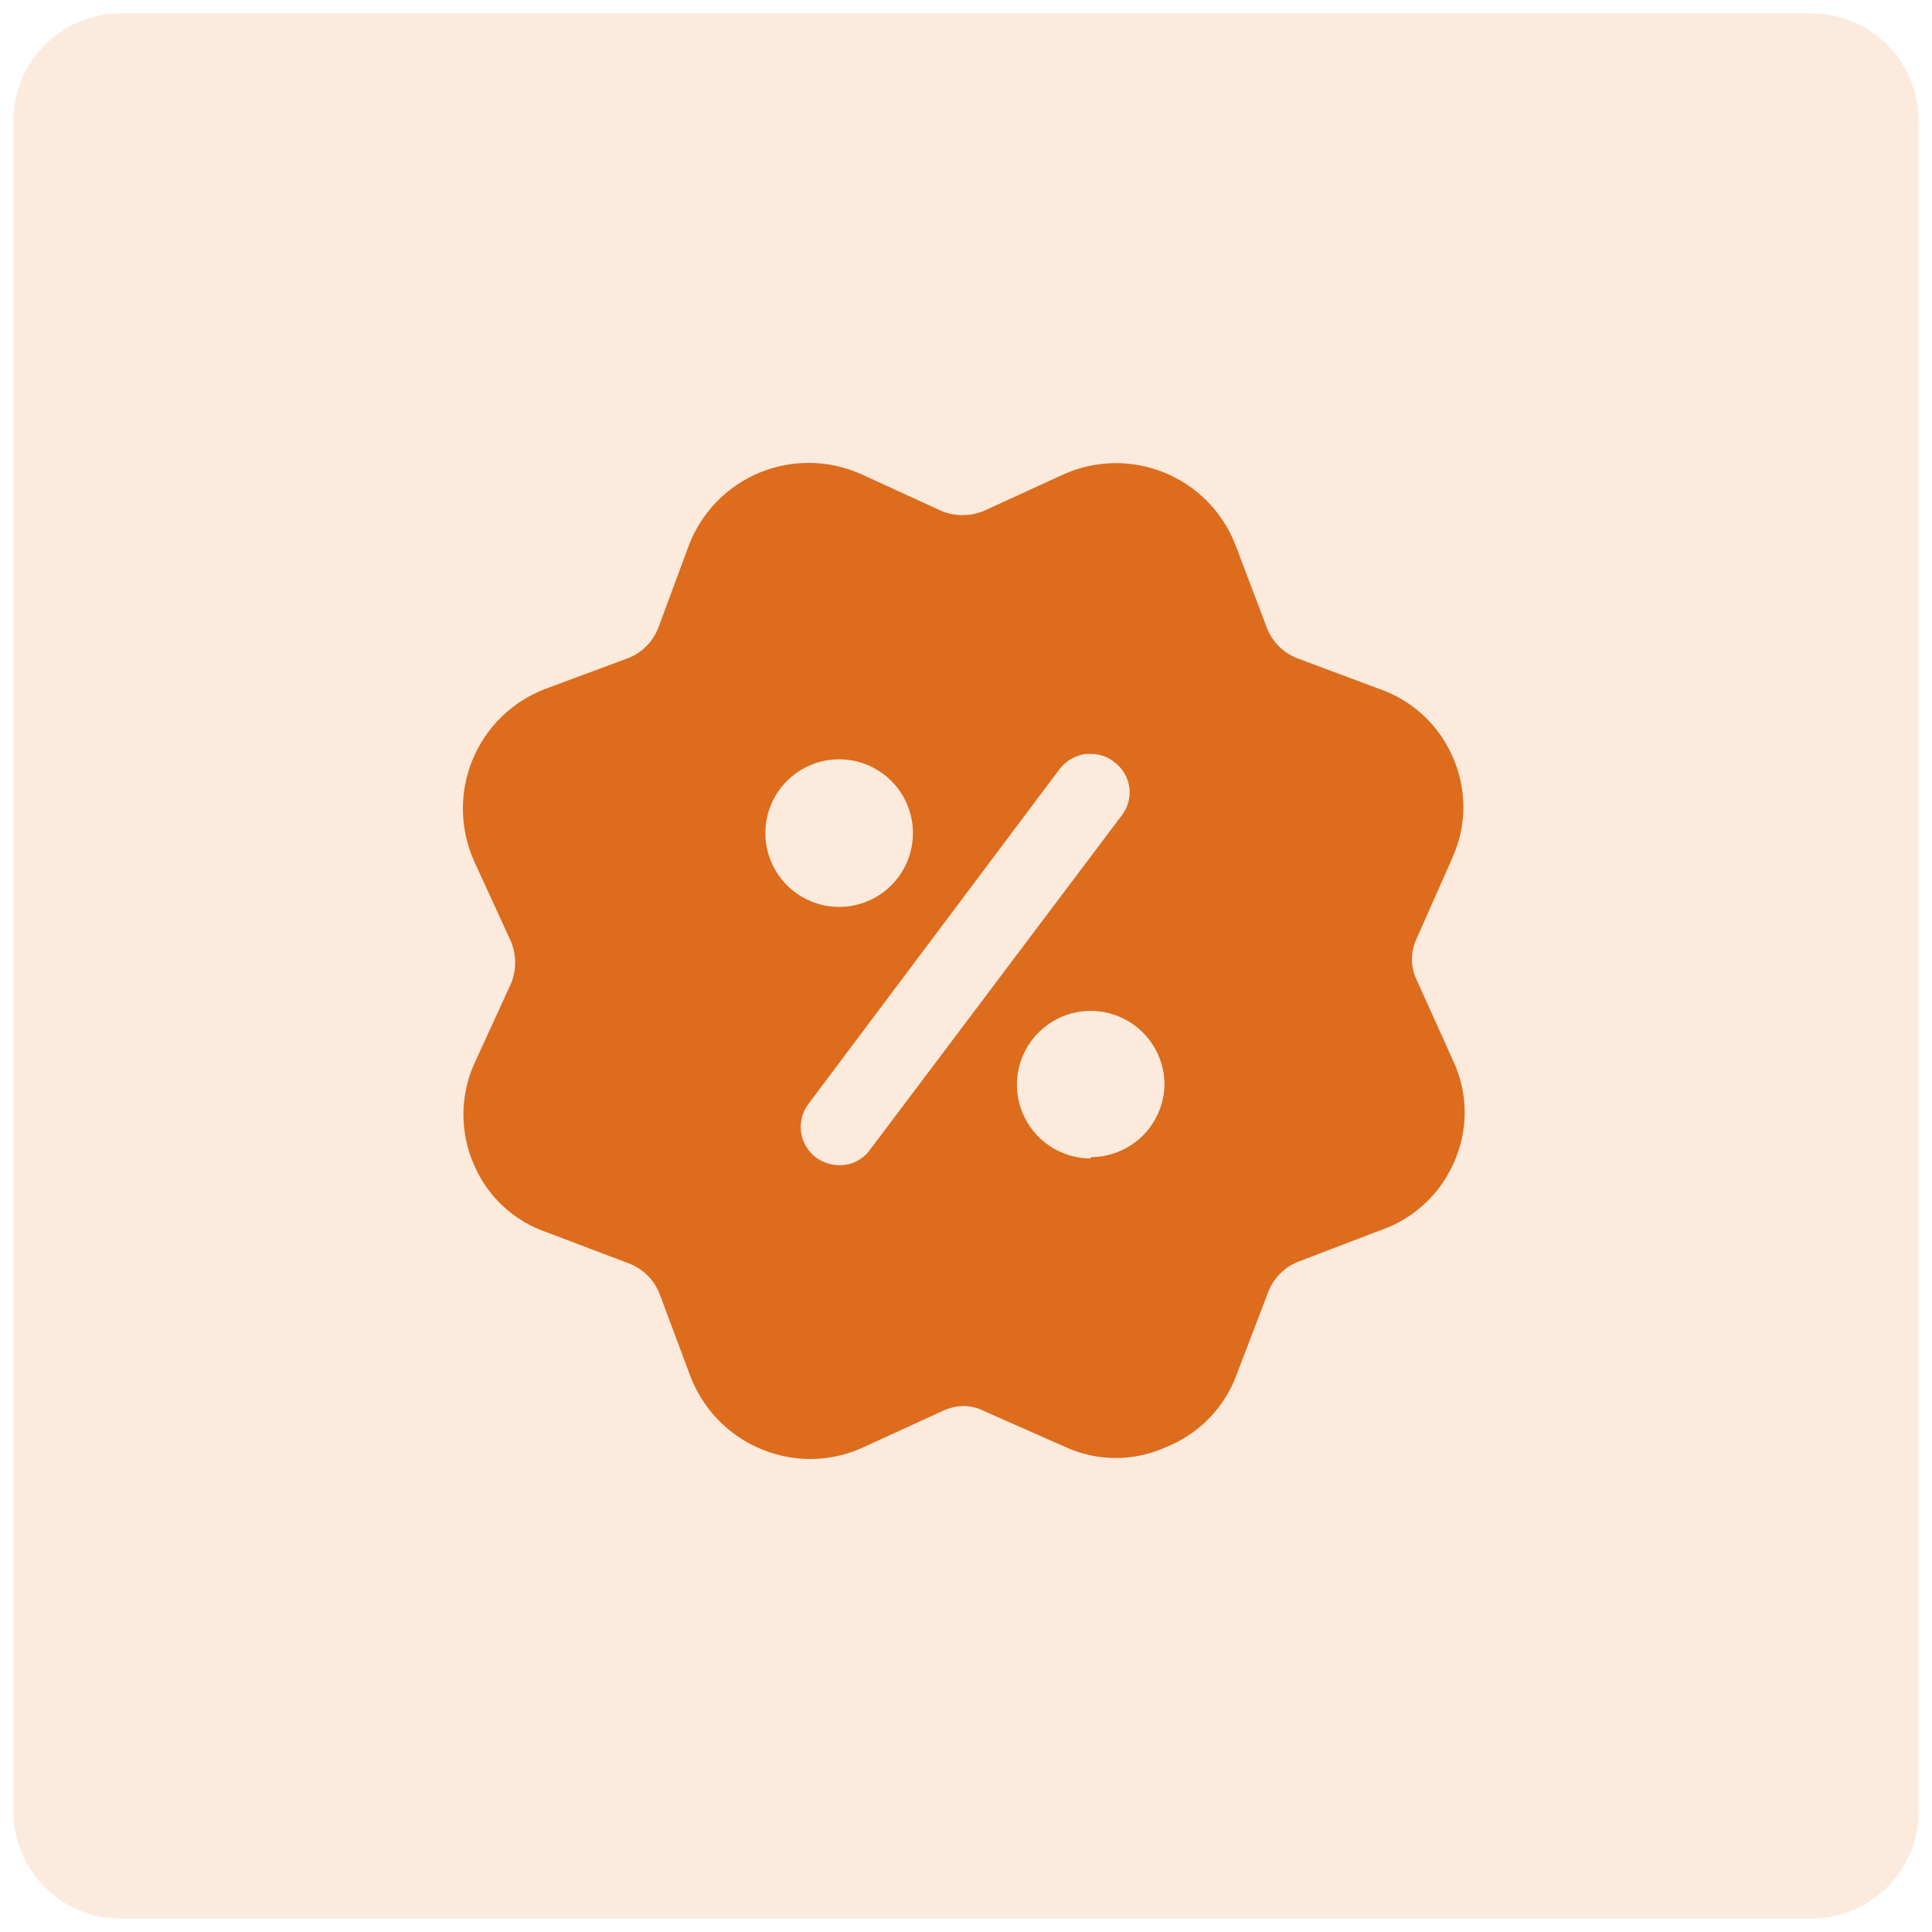 <svg width="72" height="72" viewBox="0 0 72 72" fill="none" xmlns="http://www.w3.org/2000/svg">
<g clip-path="url(#clip0_1528_12)">
<path d="M67.5 0.5H4.5C2.291 0.5 0.5 2.291 0.5 4.5V67.5C0.5 69.709 2.291 71.5 4.5 71.5H67.5C69.709 71.5 71.5 69.709 71.5 67.5V4.5C71.5 2.291 69.709 0.5 67.5 0.5Z" fill="#EE741F" fill-opacity="0.15"/>
<path d="M52.797 36.523C52.68 36.281 52.619 36.016 52.619 35.748C52.619 35.479 52.68 35.214 52.797 34.972L54.123 31.973C54.395 31.376 54.536 30.728 54.536 30.073C54.536 29.417 54.395 28.769 54.123 28.173C53.865 27.591 53.49 27.069 53.021 26.638C52.552 26.208 51.999 25.879 51.398 25.673L48.322 24.523C48.074 24.423 47.849 24.274 47.66 24.085C47.471 23.896 47.322 23.671 47.222 23.422L46.047 20.323C45.815 19.718 45.462 19.166 45.01 18.702C44.557 18.238 44.016 17.871 43.417 17.623C42.818 17.375 42.175 17.251 41.527 17.26C40.879 17.268 40.239 17.409 39.648 17.672L36.648 19.047C36.15 19.248 35.595 19.248 35.097 19.047L32.097 17.672C31.504 17.405 30.863 17.261 30.212 17.251C29.561 17.24 28.915 17.363 28.313 17.611C27.711 17.859 27.167 18.227 26.713 18.694C26.259 19.16 25.905 19.714 25.672 20.323L24.523 23.422C24.423 23.671 24.274 23.896 24.085 24.085C23.896 24.274 23.671 24.423 23.422 24.523L20.323 25.673C19.714 25.905 19.16 26.259 18.694 26.713C18.227 27.167 17.859 27.711 17.611 28.313C17.363 28.915 17.24 29.561 17.251 30.212C17.261 30.862 17.405 31.504 17.672 32.098L19.047 35.097C19.248 35.595 19.248 36.15 19.047 36.648L17.672 39.648C17.407 40.241 17.27 40.885 17.27 41.535C17.27 42.185 17.407 42.829 17.672 43.422C17.922 44.005 18.292 44.529 18.757 44.959C19.222 45.39 19.773 45.718 20.372 45.922L23.473 47.098C23.721 47.197 23.946 47.346 24.135 47.535C24.325 47.724 24.473 47.949 24.573 48.198L25.723 51.273C26.065 52.178 26.674 52.958 27.468 53.511C28.262 54.064 29.205 54.365 30.172 54.373C30.854 54.376 31.528 54.231 32.148 53.948L35.148 52.573C35.391 52.462 35.655 52.402 35.922 52.398C36.193 52.404 36.458 52.473 36.697 52.597L39.697 53.922C40.29 54.194 40.934 54.335 41.585 54.335C42.237 54.335 42.88 54.194 43.472 53.922C44.077 53.679 44.624 53.31 45.076 52.841C45.529 52.371 45.877 51.811 46.097 51.197L47.273 48.123C47.372 47.874 47.52 47.649 47.71 47.46C47.899 47.271 48.124 47.122 48.373 47.023L51.447 45.848C52.049 45.641 52.602 45.312 53.071 44.882C53.54 44.452 53.915 43.929 54.172 43.348C54.444 42.755 54.585 42.112 54.585 41.46C54.585 40.809 54.444 40.165 54.172 39.573L52.797 36.523ZM28.523 31.047C28.523 30.318 28.812 29.619 29.328 29.103C29.844 28.587 30.543 28.297 31.273 28.297C32.002 28.297 32.701 28.587 33.217 29.103C33.733 29.619 34.023 30.318 34.023 31.047C34.023 31.777 33.733 32.476 33.217 32.992C32.701 33.508 32.002 33.798 31.273 33.798C30.543 33.798 29.844 33.508 29.328 32.992C28.812 32.476 28.523 31.777 28.523 31.047ZM32.422 42.848C32.292 43.03 32.119 43.178 31.919 43.278C31.718 43.378 31.497 43.428 31.273 43.422C30.968 43.419 30.671 43.323 30.422 43.148C30.271 43.036 30.143 42.896 30.046 42.735C29.948 42.574 29.884 42.396 29.856 42.21C29.828 42.024 29.837 41.834 29.883 41.652C29.929 41.47 30.01 41.298 30.122 41.148L39.498 28.648C39.733 28.351 40.073 28.154 40.447 28.098H40.672C40.982 28.097 41.282 28.203 41.523 28.398C41.675 28.508 41.803 28.649 41.9 28.811C41.997 28.973 42.06 29.152 42.086 29.339C42.112 29.526 42.099 29.716 42.05 29.898C42 30.08 41.914 30.25 41.797 30.398L32.422 42.848ZM40.648 43.173C40.104 43.173 39.572 43.011 39.12 42.709C38.667 42.407 38.315 41.977 38.107 41.475C37.899 40.972 37.844 40.419 37.95 39.886C38.056 39.352 38.318 38.863 38.703 38.478C39.088 38.093 39.578 37.831 40.111 37.725C40.645 37.619 41.197 37.674 41.7 37.882C42.202 38.09 42.632 38.443 42.934 38.895C43.236 39.347 43.398 39.879 43.398 40.422C43.384 41.143 43.089 41.83 42.575 42.335C42.06 42.84 41.368 43.123 40.648 43.123V43.173Z" fill="#DD6C1D"/>
</g>
<defs>
<clipPath id="clip0_1528_12">
<rect width="72" height="72" fill="white"/>
</clipPath>
</defs>
</svg>
